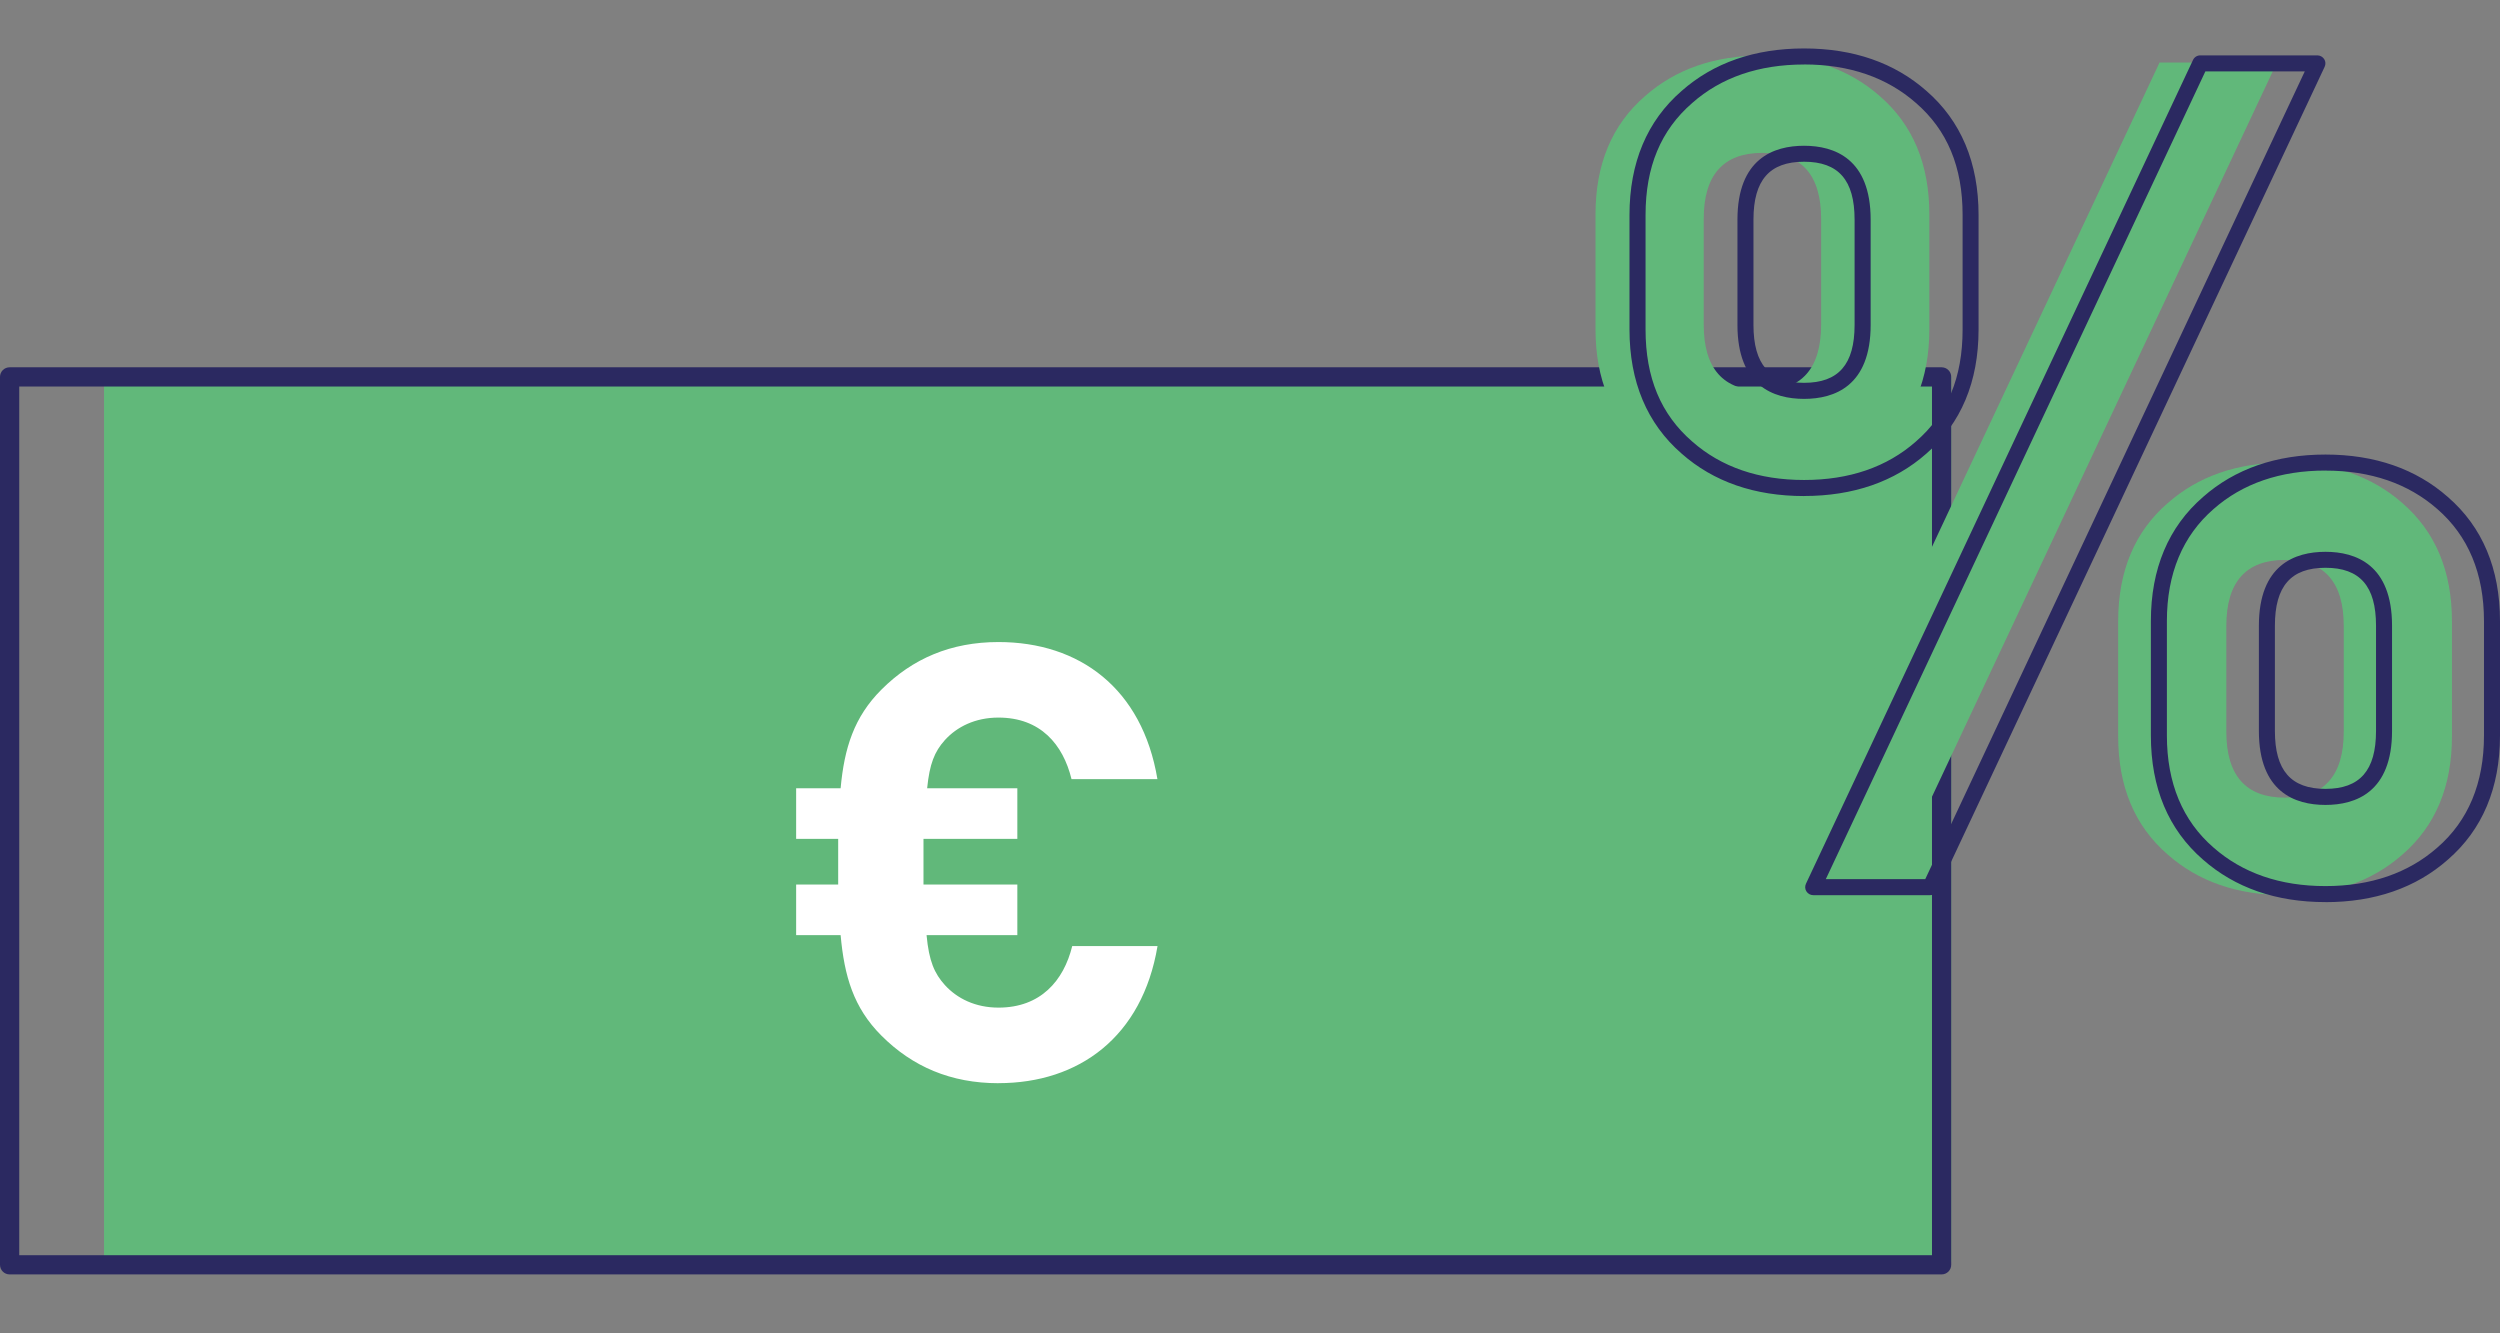 <?xml version="1.0" encoding="UTF-8"?><svg id="a" xmlns="http://www.w3.org/2000/svg" xmlns:xlink="http://www.w3.org/1999/xlink" viewBox="0 0 512 273.07"><rect x="0" y="0" width="512" height="273.07" fill="#808080" stroke="none"/><defs><style>.d{fill:none;}.e{fill:#fff;}.f{fill:#2b2961;}.g{fill:#61b87a;}.h{clip-path:url(#c);}.i{clip-path:url(#b);}</style><clipPath id="b"><rect class="d" y="9.91" width="512" height="253.24"/></clipPath><clipPath id="c"><rect class="d" y="9.91" width="512" height="253.24"/></clipPath></defs><rect class="g" x="22.13" y="77.27" width="376.64" height="180.95"/><path class="g" d="M398.78,259.04H22.14c-.46,0-.83-.37-.83-.83V77.26c0-.46,.37-.83,.83-.83H398.78c.46,0,.83,.37,.83,.83v180.96c0,.46-.37,.83-.83,.83Zm-375.81-1.65H397.95V78.09H22.97v179.3Z"/><g class="i"><path class="f" d="M397.64,261H1.97c-1.09,0-1.97-.88-1.97-1.97V77.19c0-1.09,.88-1.97,1.97-1.97H397.64c1.09,0,1.97,.88,1.97,1.97v181.84c0,1.09-.88,1.97-1.97,1.97ZM3.94,257.06H395.67V79.16H3.94v177.9Z"/></g><path class="e" d="M204.48,221.84c-9.73,0-17.59-3.37-23.96-9.74-5.74-5.73-7.61-12.23-8.36-20.58h-9.11v-10.37h8.61v-9.35h-8.61v-10.37h9.11c.75-8.24,2.75-14.6,8.36-20.2,6.36-6.36,14.23-9.74,23.96-9.74,16.59,0,29.45,9.48,32.56,28.08h-17.59c-1.74-7.12-6.36-12.61-14.97-12.61-4.74,0-8.49,1.87-10.98,4.62-2.12,2.37-3.12,4.86-3.62,9.85h18.47v10.37h-19.22v9.35h19.22v10.37h-18.59c.5,5.36,1.62,7.85,3.75,10.22,2.5,2.75,6.24,4.62,10.98,4.62,8.61,0,13.35-5.49,15.1-12.6h17.47c-3.12,18.59-16.09,28.07-32.56,28.07Z"/><g class="h"><path class="g" d="M372.97,66.46c0,9.02-4.01,13.54-12.03,13.54s-12.02-4.51-12.02-13.54v-21.61c0-9.02,4.01-13.54,12.02-13.54s12.03,4.51,12.03,13.54v21.61Zm107.03,83.36c0,9.02-4.01,13.54-12.03,13.54s-12.02-4.51-12.02-13.54v-21.61c0-9.02,4.01-13.54,12.02-13.54s12.03,4.51,12.03,13.54v21.61Zm-13.67-137.02h-24.05l-79.45,169.08h24.05L466.32,12.79Zm-71.2,31.11c0-10.29-3.38-18.36-10.14-24.22-6.29-5.54-14.3-8.32-24.05-8.32s-17.76,2.77-24.05,8.32c-6.76,5.86-10.13,13.93-10.13,24.22v23.51c0,10.29,3.38,18.36,10.13,24.22,6.29,5.54,14.3,8.31,24.05,8.31s17.76-2.77,24.05-8.31c6.76-5.86,10.14-13.93,10.14-24.22v-23.51Zm107.03,83.36c0-10.29-3.38-18.36-10.13-24.22-6.29-5.54-14.31-8.31-24.05-8.31s-17.76,2.77-24.05,8.31c-6.76,5.86-10.13,13.93-10.13,24.22v23.51c0,10.3,3.38,18.37,10.13,24.22,6.29,5.54,14.3,8.32,24.05,8.32s17.76-2.77,24.05-8.32c6.75-5.85,10.13-13.92,10.13-24.22v-23.51Z"/><path class="f" d="M476.25,184.75c-10.09,0-18.52-2.93-25.08-8.7-7.07-6.14-10.67-14.69-10.67-25.41v-23.45c0-10.71,3.59-19.26,10.68-25.41,6.55-5.77,14.98-8.69,25.07-8.69s18.52,2.92,25.08,8.7c7.08,6.14,10.67,14.69,10.67,25.41v23.45c0,10.72-3.6,19.27-10.68,25.41-6.54,5.77-14.98,8.7-25.07,8.7Zm0-88.38c-9.26,0-16.97,2.65-22.91,7.88-6.34,5.51-9.56,13.23-9.56,22.94v23.45c0,9.72,3.21,17.44,9.55,22.94,5.95,5.23,13.65,7.89,22.92,7.89s16.97-2.66,22.91-7.88c6.35-5.5,9.56-13.22,9.56-22.94v-23.45c0-9.72-3.21-17.43-9.55-22.94-5.95-5.23-13.65-7.88-22.92-7.88Zm-80.91,86.96h-23.99c-.56,0-1.08-.29-1.39-.76s-.34-1.07-.1-1.58L449.13,12.28c.27-.58,.85-.94,1.48-.94h23.99c.56,0,1.08,.29,1.39,.76s.34,1.07,.1,1.58l-79.27,168.7c-.27,.58-.85,.94-1.48,.94Zm-21.41-3.28h20.36L472.02,14.62h-20.36l-77.73,165.42Zm102.32-15.2c-6.22,0-13.63-2.63-13.63-15.14v-21.56c0-12.51,7.41-15.14,13.63-15.14s13.64,2.63,13.64,15.14v21.56c0,12.51-7.42,15.14-13.64,15.14Zm0-48.57c-7.06,0-10.35,3.77-10.35,11.86v21.56c0,8.09,3.29,11.86,10.35,11.86s10.36-3.77,10.36-11.86v-21.56c0-8.09-3.29-11.86-10.36-11.86Zm-106.78-14.69c-10.1,0-18.54-2.92-25.08-8.7-7.07-6.14-10.67-14.69-10.67-25.41v-23.45c0-10.72,3.6-19.27,10.68-25.41,6.53-5.77,14.97-8.7,25.07-8.7s18.52,2.93,25.07,8.7c7.07,6.14,10.67,14.69,10.67,25.41v23.45c0,10.72-3.6,19.27-10.68,25.41-6.54,5.77-14.97,8.69-25.06,8.69Zm0-88.38c-9.27,0-16.98,2.65-22.9,7.88-6.44,5.58-9.56,13.08-9.56,22.94v23.45c0,9.86,3.12,17.36,9.55,22.94,5.93,5.23,13.64,7.88,22.92,7.88s16.97-2.65,22.9-7.88c6.44-5.58,9.56-13.08,9.56-22.94v-23.45c0-9.86-3.12-17.36-9.55-22.94-5.95-5.23-13.65-7.89-22.91-7.89Zm0,68.48c-6.22,0-13.64-2.63-13.64-15.14v-21.56c0-12.51,7.42-15.14,13.64-15.14s13.64,2.63,13.64,15.14v21.56c0,12.51-7.41,15.14-13.64,15.14Zm0-48.57c-7.07,0-10.36,3.77-10.36,11.86v21.56c0,8.09,3.29,11.86,10.36,11.86s10.35-3.77,10.35-11.86v-21.56c0-8.09-3.29-11.86-10.35-11.86Z"/></g></svg>